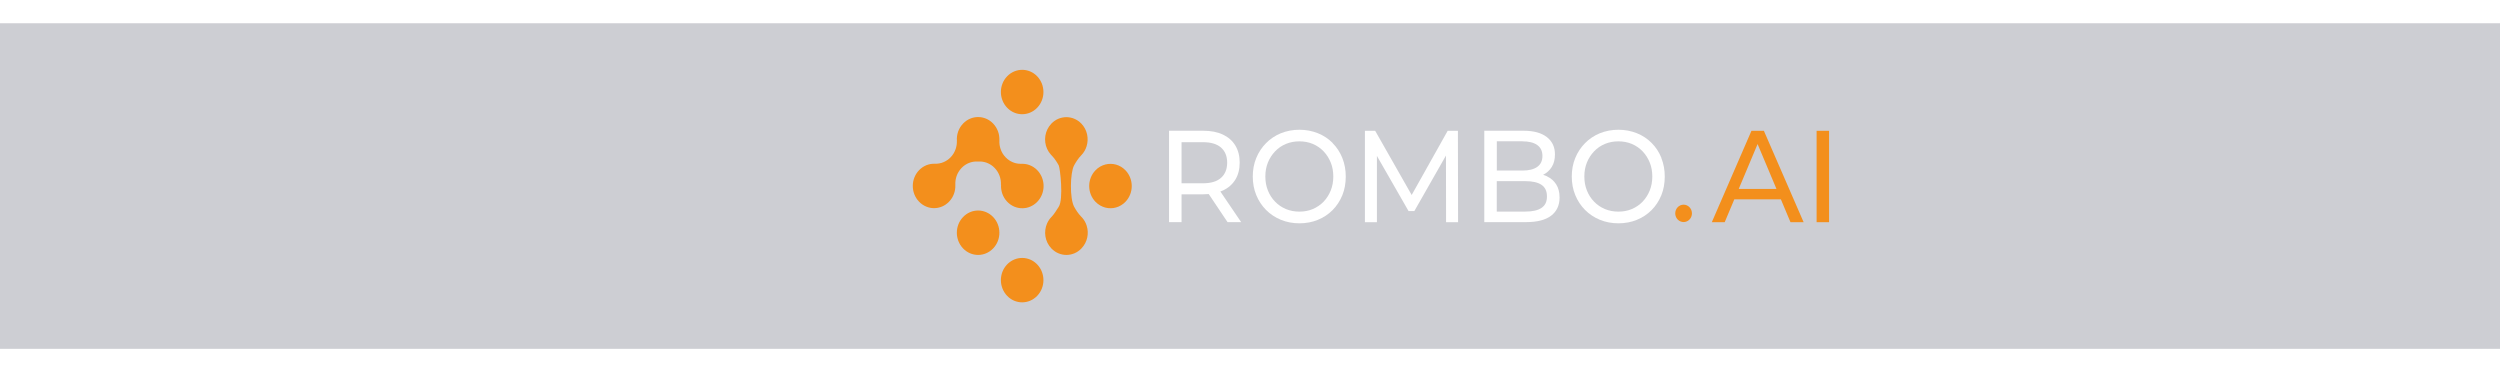 <svg width="430" height="64" viewBox="0 0 430 64" fill="none" xmlns="http://www.w3.org/2000/svg">
<g filter="url(#filter0_bd_76_237)">
<rect width="476" height="56" fill="#090C23" fill-opacity="0.2"/>
<g clip-path="url(#clip0_76_237)">
<path d="M210.323 28.778C211.252 28.34 211.967 27.723 212.476 26.9C212.976 26.087 213.226 25.103 213.226 23.968C213.226 22.832 212.976 21.849 212.476 21.026C211.976 20.204 211.261 19.578 210.323 19.14C209.393 18.702 208.268 18.487 206.945 18.487H201.075V34.205H203.228V29.422H206.945C207.276 29.422 207.598 29.404 207.901 29.377L211.136 34.205H213.477L209.903 28.939C210.046 28.885 210.18 28.831 210.314 28.769L210.323 28.778ZM206.883 27.526H203.228V20.454H206.883C208.259 20.454 209.304 20.758 210.01 21.375C210.716 21.992 211.073 22.859 211.073 23.977C211.073 25.094 210.716 25.971 210.01 26.596C209.304 27.222 208.259 27.526 206.883 27.526Z" fill="white"/>
<path d="M229.22 20.597C228.505 19.873 227.656 19.31 226.682 18.916C225.708 18.523 224.645 18.317 223.501 18.317C222.358 18.317 221.277 18.523 220.294 18.925C219.32 19.328 218.471 19.891 217.756 20.624C217.042 21.348 216.479 22.198 216.077 23.172C215.675 24.147 215.478 25.21 215.478 26.364C215.478 27.517 215.675 28.581 216.077 29.556C216.479 30.53 217.033 31.38 217.756 32.104C218.471 32.828 219.32 33.391 220.303 33.802C221.286 34.205 222.349 34.41 223.492 34.41C224.636 34.41 225.699 34.214 226.673 33.811C227.647 33.418 228.496 32.855 229.211 32.13C229.926 31.406 230.479 30.557 230.882 29.582C231.275 28.608 231.471 27.535 231.471 26.373C231.471 25.21 231.275 24.156 230.882 23.172C230.488 22.189 229.934 21.339 229.211 20.615L229.22 20.597ZM228.889 28.76C228.594 29.493 228.183 30.137 227.665 30.682C227.138 31.227 226.521 31.648 225.816 31.952C225.11 32.256 224.332 32.399 223.484 32.399C222.635 32.399 221.884 32.247 221.169 31.952C220.464 31.657 219.838 31.227 219.311 30.682C218.784 30.137 218.364 29.493 218.078 28.76C217.783 28.027 217.64 27.222 217.64 26.355C217.64 25.488 217.783 24.692 218.078 23.959C218.373 23.235 218.784 22.591 219.311 22.037C219.838 21.482 220.464 21.053 221.169 20.758C221.875 20.463 222.653 20.311 223.484 20.311C224.314 20.311 225.11 20.463 225.816 20.758C226.521 21.062 227.138 21.482 227.665 22.037C228.192 22.591 228.594 23.235 228.889 23.959C229.184 24.683 229.327 25.479 229.327 26.355C229.327 27.231 229.184 28.027 228.889 28.76Z" fill="white"/>
<path d="M249.001 18.496L242.809 29.538L236.528 18.496H234.768V34.214H236.832V22.823L242.273 32.309H243.265L248.706 22.752L248.724 34.214H250.788L250.761 18.496H249.001Z" fill="white"/>
<path d="M266.093 26.328C265.879 26.221 265.647 26.14 265.405 26.069C265.405 26.069 265.423 26.069 265.432 26.06C266.049 25.747 266.54 25.3 266.907 24.71C267.273 24.12 267.452 23.404 267.452 22.555C267.452 21.295 266.987 20.302 266.058 19.578C265.129 18.854 263.788 18.487 262.055 18.487H255.3V34.205H262.484C264.387 34.205 265.825 33.838 266.799 33.096C267.764 32.354 268.247 31.308 268.247 29.967C268.247 29.073 268.05 28.313 267.666 27.714C267.282 27.106 266.755 26.65 266.093 26.337V26.328ZM261.858 20.311C262.948 20.311 263.797 20.517 264.396 20.937C264.994 21.357 265.298 21.983 265.298 22.823C265.298 23.664 264.994 24.29 264.396 24.71C263.797 25.13 262.948 25.336 261.858 25.336H257.454V20.302H261.858V20.311ZM265.129 31.764C264.494 32.184 263.592 32.39 262.394 32.39H257.445V27.16H262.394C263.583 27.16 264.494 27.365 265.129 27.785C265.763 28.206 266.076 28.867 266.076 29.788C266.076 30.709 265.763 31.344 265.129 31.764Z" fill="white"/>
<path d="M285.759 23.154C285.366 22.171 284.812 21.321 284.088 20.597C283.373 19.873 282.524 19.31 281.55 18.916C280.576 18.523 279.513 18.317 278.37 18.317C277.226 18.317 276.145 18.523 275.162 18.925C274.188 19.328 273.339 19.891 272.625 20.624C271.91 21.348 271.347 22.198 270.945 23.172C270.543 24.147 270.346 25.21 270.346 26.364C270.346 27.517 270.543 28.581 270.945 29.556C271.347 30.53 271.901 31.38 272.625 32.104C273.339 32.828 274.188 33.391 275.171 33.802C276.154 34.205 277.217 34.41 278.361 34.41C279.504 34.41 280.568 34.214 281.541 33.811C282.515 33.418 283.364 32.855 284.079 32.13C284.794 31.406 285.348 30.557 285.75 29.582C286.143 28.608 286.339 27.535 286.339 26.373C286.339 25.21 286.143 24.156 285.75 23.172L285.759 23.154ZM283.757 28.76C283.462 29.493 283.051 30.137 282.533 30.682C282.015 31.227 281.39 31.648 280.684 31.952C279.978 32.256 279.201 32.399 278.352 32.399C277.503 32.399 276.752 32.247 276.038 31.952C275.332 31.657 274.706 31.227 274.179 30.682C273.652 30.137 273.232 29.493 272.946 28.76C272.651 28.027 272.508 27.222 272.508 26.355C272.508 25.488 272.651 24.692 272.946 23.959C273.241 23.235 273.652 22.591 274.179 22.037C274.706 21.482 275.332 21.053 276.038 20.758C276.743 20.463 277.521 20.311 278.352 20.311C279.183 20.311 279.978 20.463 280.684 20.758C281.39 21.062 282.006 21.482 282.533 22.037C283.06 22.591 283.462 23.235 283.757 23.959C284.052 24.683 284.195 25.479 284.195 26.355C284.195 27.231 284.052 28.027 283.757 28.76Z" fill="white"/>
<path d="M301.252 18.496L294.434 34.214H296.65L298.303 30.28H306.309L307.962 34.214H310.222L303.387 18.496H301.26H301.252ZM299.063 28.492L302.306 20.776L305.549 28.492H299.054H299.063Z" fill="#F38F1C"/>
<path d="M314.609 18.496H312.456V34.214H314.609V18.496Z" fill="#F38F1C"/>
<path d="M290.592 33.758C290.03 34.339 289.127 34.339 288.564 33.758C288.001 33.177 288.001 32.22 288.564 31.639C289.127 31.058 290.03 31.058 290.592 31.639C291.155 32.22 291.155 33.177 290.592 33.758Z" fill="#F38F1C"/>
<path d="M178.399 14.527C176.969 16.02 174.655 16.02 173.225 14.527C171.796 13.034 171.796 10.611 173.225 9.127C174.655 7.642 176.969 7.633 178.399 9.127C179.828 10.62 179.828 13.043 178.399 14.527Z" fill="#F38F1C"/>
<path d="M178.399 46.882C176.969 48.376 174.655 48.376 173.225 46.882C171.796 45.389 171.796 42.967 173.225 41.482C174.655 39.998 176.969 39.989 178.399 41.482C179.828 42.975 179.828 45.398 178.399 46.882Z" fill="#F38F1C"/>
<path d="M178.417 30.7C176.987 32.193 174.673 32.193 173.243 30.7C172.475 29.904 172.127 28.831 172.18 27.785H172.162C172.207 26.748 171.85 25.693 171.09 24.898C170.688 24.477 170.223 24.182 169.723 23.995C169.303 23.843 168.865 23.771 168.428 23.78C168.392 23.78 168.365 23.78 168.329 23.78H168.106C167.123 23.744 166.131 24.111 165.381 24.898C164.63 25.684 164.273 26.73 164.318 27.759C164.318 27.776 164.318 27.803 164.318 27.821C164.318 27.83 164.318 27.839 164.318 27.848C164.353 28.867 163.996 29.904 163.245 30.682C161.816 32.175 159.502 32.175 158.072 30.682C156.643 29.189 156.643 26.775 158.072 25.282C158.823 24.495 159.814 24.129 160.797 24.165C160.806 24.165 160.824 24.165 160.833 24.165C161.798 24.191 162.772 23.816 163.513 23.047C164.264 22.269 164.612 21.232 164.586 20.213C164.514 19.149 164.872 18.067 165.649 17.253C167.078 15.76 169.392 15.76 170.822 17.253C171.582 18.049 171.939 19.095 171.894 20.141C171.894 20.15 171.894 20.159 171.894 20.168C171.876 20.642 171.93 21.116 172.082 21.572C172.252 22.117 172.546 22.627 172.966 23.056C173.708 23.825 174.673 24.2 175.638 24.174C175.638 24.174 175.647 24.174 175.656 24.174C175.683 24.174 175.7 24.174 175.727 24.174C176.701 24.147 177.684 24.513 178.426 25.291C179.855 26.784 179.855 29.207 178.426 30.691L178.417 30.7Z" fill="#F38F1C"/>
<path d="M186.1 33.418C186.1 33.418 186.029 33.346 185.993 33.311C185.966 33.284 185.94 33.257 185.913 33.23C185.949 33.257 185.975 33.293 186.011 33.329C186.047 33.364 186.074 33.391 186.1 33.427V33.418Z" fill="#F38F1C"/>
<path d="M180.936 22.77C180.936 22.77 180.874 22.707 180.838 22.671C180.802 22.636 180.775 22.6 180.749 22.573C180.784 22.609 180.82 22.645 180.856 22.689C180.883 22.716 180.909 22.743 180.936 22.77Z" fill="#F38F1C"/>
<path d="M186.1 33.418C186.1 33.418 186.029 33.346 185.993 33.311C185.966 33.284 185.94 33.257 185.913 33.23C185.949 33.257 185.975 33.293 186.011 33.329C186.047 33.364 186.074 33.391 186.1 33.427V33.418Z" fill="#F38F1C"/>
<path d="M180.936 22.77C180.936 22.77 180.874 22.707 180.838 22.671C180.802 22.636 180.775 22.6 180.749 22.573C180.784 22.609 180.82 22.645 180.856 22.689C180.883 22.716 180.909 22.743 180.936 22.77Z" fill="#F38F1C"/>
<path d="M180.936 22.77C180.936 22.77 180.874 22.707 180.838 22.671C180.802 22.636 180.775 22.6 180.749 22.573C180.784 22.609 180.82 22.645 180.856 22.689C180.883 22.716 180.909 22.743 180.936 22.77Z" fill="#F38F1C"/>
<path d="M193.588 30.7C192.65 31.675 191.336 32.014 190.139 31.71C189.504 31.549 188.906 31.21 188.414 30.7C186.985 29.207 186.985 26.793 188.414 25.3C188.906 24.781 189.504 24.451 190.139 24.29C191.336 23.986 192.65 24.325 193.588 25.3C195.017 26.793 195.017 29.207 193.588 30.7Z" fill="#F38F1C"/>
<path d="M186.011 38.729C184.582 40.222 182.267 40.222 180.838 38.729C179.712 37.557 179.471 35.814 180.114 34.392C180.293 34.008 180.525 33.642 180.838 33.329L180.856 33.311C181.365 32.783 181.705 32.148 182.098 31.567C182.947 30.325 182.348 24.898 182.098 24.442C181.776 23.852 181.401 23.279 180.927 22.779C180.9 22.752 180.874 22.725 180.847 22.698C180.811 22.663 180.775 22.627 180.74 22.582C180.472 22.287 180.266 21.956 180.105 21.608C179.462 20.186 179.703 18.451 180.829 17.271C182.259 15.778 184.573 15.778 186.002 17.271C187.012 18.326 187.307 19.846 186.887 21.178C186.717 21.724 186.431 22.224 186.02 22.663H186.011C186.011 22.663 186.002 22.689 185.993 22.689C185.484 23.217 185.091 23.816 184.751 24.433C184.054 25.693 183.974 30.137 184.751 31.558C185.073 32.148 185.448 32.712 185.922 33.221C185.949 33.248 185.975 33.275 186.002 33.302C186.038 33.337 186.074 33.373 186.109 33.409C186.476 33.82 186.744 34.294 186.905 34.804C187.333 36.136 187.039 37.656 186.02 38.711L186.011 38.729Z" fill="#F38F1C"/>
<path d="M186.1 33.418C186.1 33.418 186.029 33.346 185.993 33.311C185.966 33.284 185.94 33.257 185.913 33.23C185.949 33.257 185.975 33.293 186.011 33.329C186.047 33.364 186.074 33.391 186.1 33.427V33.418Z" fill="#F38F1C"/>
<path d="M170.822 38.729C169.392 40.222 167.078 40.222 165.649 38.729C164.219 37.236 164.219 34.813 165.649 33.329C167.078 31.835 169.392 31.835 170.822 33.329C172.252 34.822 172.252 37.245 170.822 38.729Z" fill="#F38F1C"/>
</g>
</g>
<defs>
<filter id="filter0_bd_76_237" x="-19.8" y="-19.8" width="515.6" height="95.6" filterUnits="userSpaceOnUse" color-interpolation-filters="sRGB">
<feFlood flood-opacity="0" result="BackgroundImageFix"/>
<feGaussianBlur in="BackgroundImageFix" stdDeviation="9.9"/>
<feComposite in2="SourceAlpha" operator="in" result="effect1_backgroundBlur_76_237"/>
<feColorMatrix in="SourceAlpha" type="matrix" values="0 0 0 0 0 0 0 0 0 0 0 0 0 0 0 0 0 0 127 0" result="hardAlpha"/>
<feOffset dy="4"/>
<feGaussianBlur stdDeviation="2"/>
<feComposite in2="hardAlpha" operator="out"/>
<feColorMatrix type="matrix" values="0 0 0 0 0 0 0 0 0 0 0 0 0 0 0 0 0 0 0.25 0"/>
<feBlend mode="normal" in2="effect1_backgroundBlur_76_237" result="effect2_dropShadow_76_237"/>
<feBlend mode="normal" in="SourceGraphic" in2="effect2_dropShadow_76_237" result="shape"/>
</filter>
<clipPath id="clip0_76_237">
<rect width="157.6" height="40" fill="white" transform="translate(157 8)"/>
</clipPath>
</defs>
</svg>
